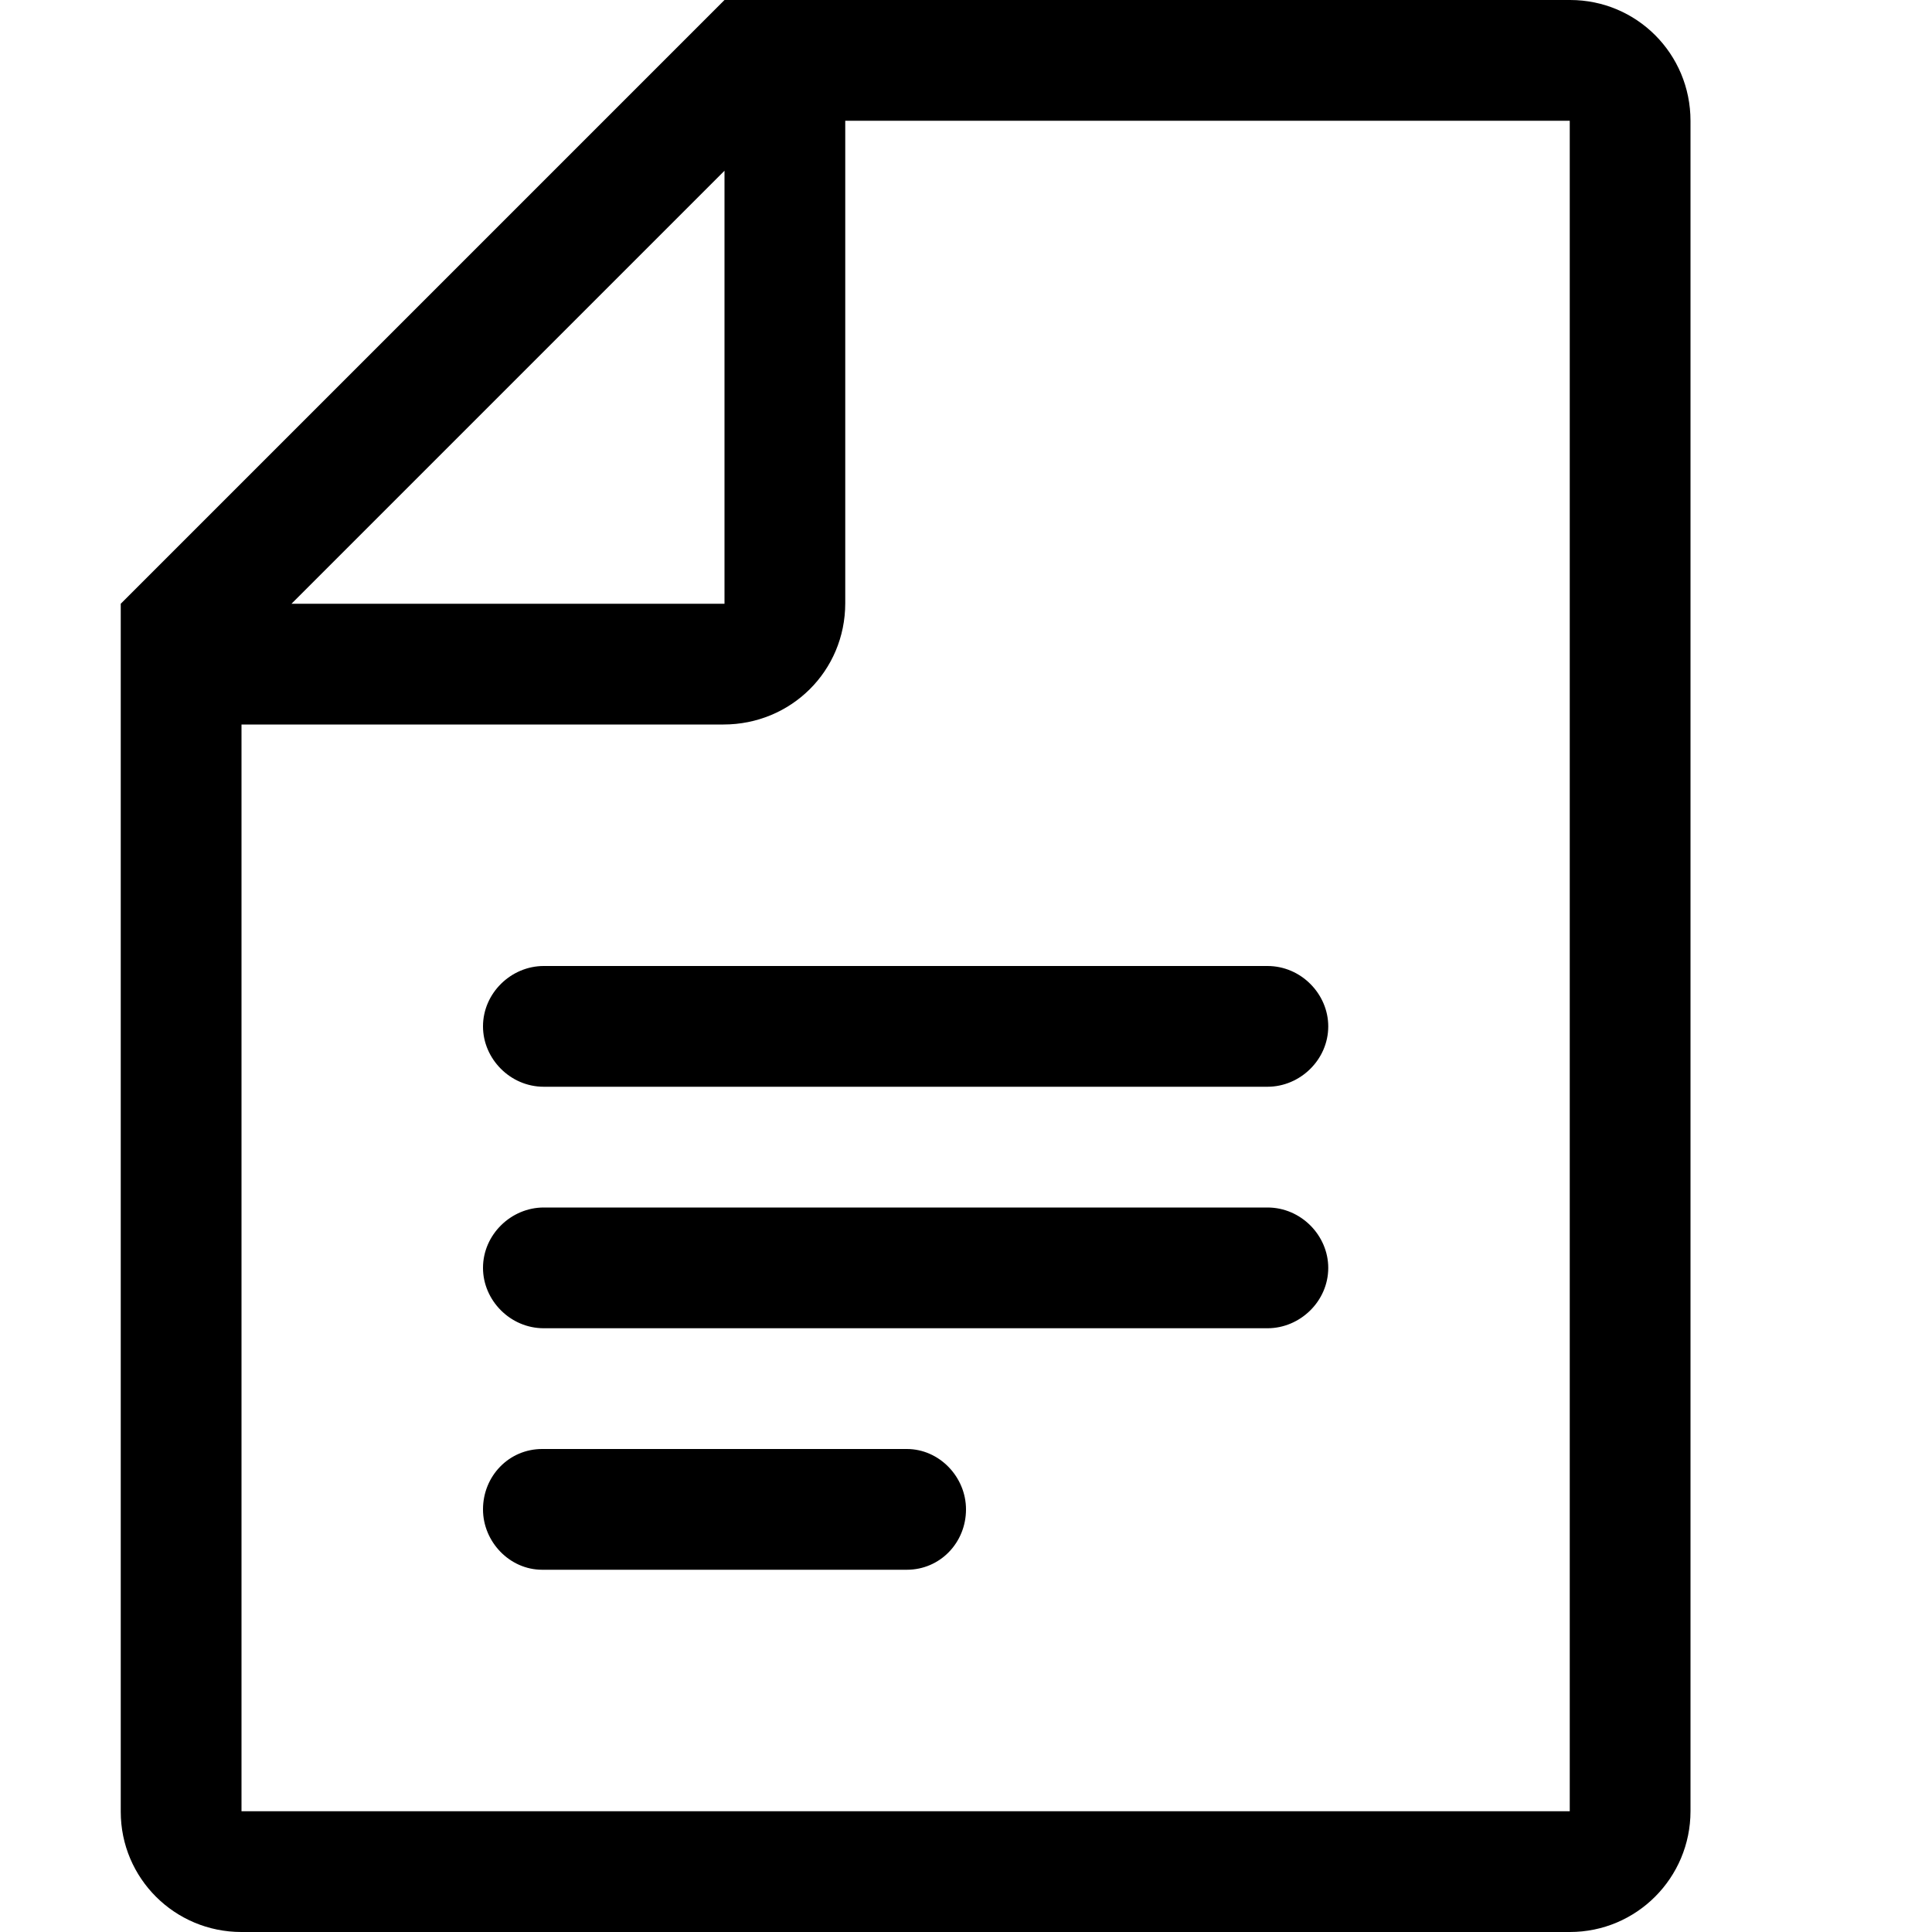 <svg xmlns="http://www.w3.org/2000/svg" width="16" height="16" viewBox="0 0 16 16">
  <g fill="none" fill-rule="evenodd">
    <rect width="16" height="16"/>
    <path fill="#000000" fill-rule="nonzero" d="M7,1 L7,4.995 C7,5.559 6.549,6 5.992,6 L2,6 L2,15 L13,15 L13,1 L7,1 Z M2.414,5 L6,5 L6,1.414 L2.414,5 Z M13.003,9.71857298e-17 C13.554,1.04827458e-16 14,0.445 14,1.001 L14,14.999 C14,15.552 13.553,16 13.001,16 L1.999,16 C1.447,16 1,15.555 1,15.004 L1,5 L6,0 L13.003,9.71857298e-17 Z M4,8.5 C4,8.224 4.233,8 4.503,8 L10.497,8 C10.775,8 11,8.232 11,8.5 C11,8.776 10.767,9 10.497,9 L4.503,9 C4.225,9 4,8.768 4,8.5 Z M4,10.5 C4,10.224 4.233,10 4.503,10 L10.497,10 C10.775,10 11,10.232 11,10.5 C11,10.776 10.767,11 10.497,11 L4.503,11 C4.225,11 4,10.768 4,10.5 Z M4,12.5 C4,12.224 4.215,12 4.49,12 L7.51,12 C7.78,12 8,12.232 8,12.5 C8,12.776 7.785,13 7.51,13 L4.49,13 C4.22,13 4,12.768 4,12.5 Z"/>
  </g>
</svg>
